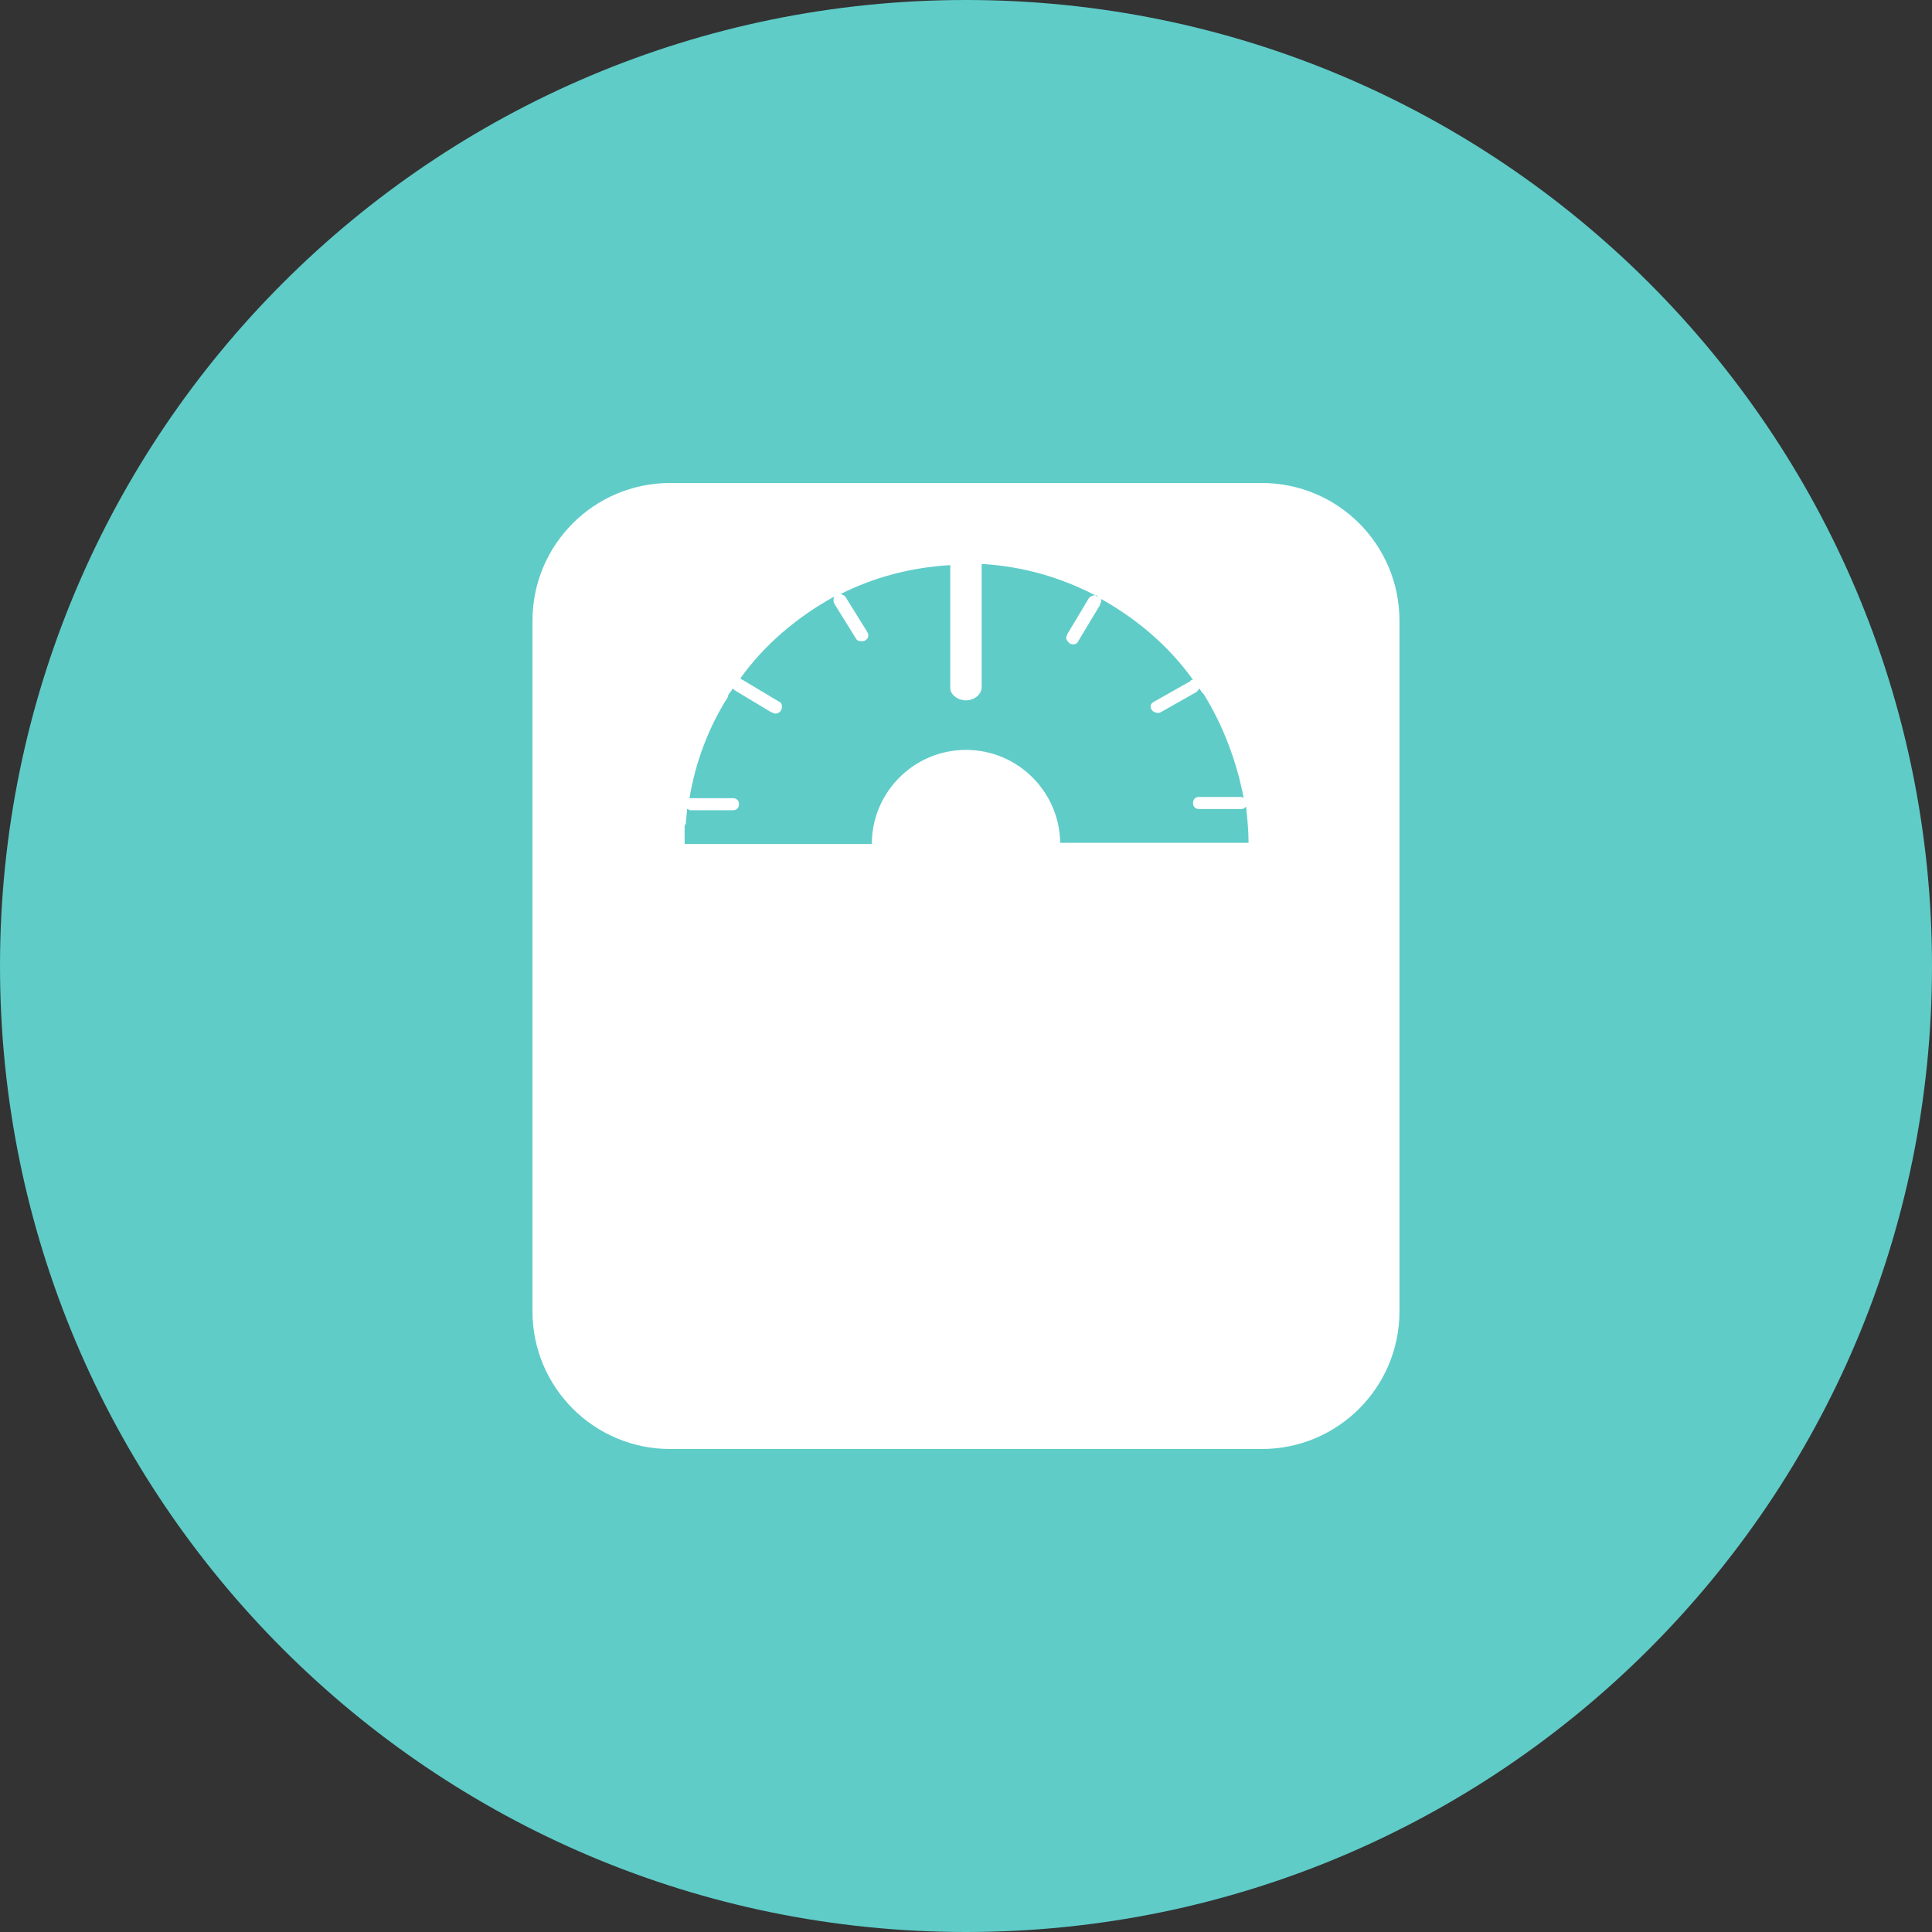 <svg width="36" height="36" viewBox="0 0 36 36" fill="none" xmlns="http://www.w3.org/2000/svg">
<rect x="0" y="0" width="36" height="36" fill="#333333" stroke="none"/>
<path d="M18 36C27.941 36 36 27.941 36 18C36 8.059 27.941 0 18 0C8.059 0 0 8.059 0 18C0 27.941 8.059 36 18 36Z" fill="#5FCCC8"/>
<path d="M20.452 11.115C20.43 11.115 20.43 11.092 20.407 11.092C20.362 11.092 20.317 11.115 20.295 11.137L19.89 11.812C19.89 11.835 19.867 11.857 19.867 11.88C19.867 11.925 19.89 11.947 19.935 11.992C19.98 12.015 20.07 12.015 20.092 11.947L20.497 11.273C20.497 11.25 20.52 11.227 20.52 11.205C20.52 11.182 20.52 11.137 20.497 11.137C20.475 11.115 20.452 11.115 20.452 11.115Z" fill="white"/>
<path d="M23.512 9H12.487C11.07 9 9.922 10.148 9.922 11.565V24.435C9.922 25.852 11.07 27 12.487 27H23.512C24.93 27 26.077 25.852 26.077 24.435V11.565C26.077 10.148 24.93 9 23.512 9ZM19.755 15.727C19.755 14.76 18.967 13.973 18 13.973C17.032 13.973 16.245 14.76 16.245 15.727H12.757C12.757 15.637 12.757 15.525 12.757 15.435C12.757 15.412 12.757 15.412 12.757 15.39L12.78 15.345C12.78 15.255 12.802 15.165 12.802 15.075C12.825 15.075 12.847 15.098 12.87 15.098H13.657C13.725 15.098 13.77 15.053 13.77 14.985C13.77 14.918 13.725 14.873 13.657 14.873H12.892C12.87 14.873 12.87 14.873 12.847 14.873C12.96 14.197 13.207 13.545 13.567 12.982C13.567 12.982 13.567 12.982 13.567 12.96C13.567 12.938 13.59 12.938 13.59 12.915C13.59 12.915 13.59 12.915 13.612 12.893C13.635 12.87 13.635 12.848 13.657 12.825C13.657 12.848 13.68 12.848 13.702 12.87L14.377 13.275C14.4 13.275 14.422 13.297 14.445 13.297C14.49 13.297 14.535 13.275 14.557 13.23C14.58 13.185 14.58 13.095 14.512 13.072L13.837 12.668C13.815 12.668 13.815 12.645 13.792 12.645C14.242 12.015 14.85 11.498 15.547 11.115C15.525 11.16 15.525 11.205 15.547 11.25L15.952 11.902C15.975 11.947 16.02 11.947 16.065 11.947C16.087 11.947 16.11 11.947 16.132 11.925C16.177 11.902 16.2 11.835 16.155 11.768L15.75 11.115C15.727 11.092 15.682 11.07 15.66 11.07C16.29 10.755 16.965 10.575 17.707 10.53V12.825C17.707 12.938 17.842 13.05 18 13.05C18.157 13.05 18.292 12.938 18.292 12.803V10.485V10.508C19.057 10.553 19.755 10.755 20.407 11.092C20.43 11.092 20.452 11.092 20.452 11.115L20.475 11.137C21.172 11.52 21.78 12.037 22.23 12.668C22.207 12.668 22.185 12.668 22.185 12.69L21.51 13.072C21.465 13.095 21.442 13.117 21.442 13.162C21.442 13.185 21.442 13.207 21.465 13.23C21.487 13.275 21.577 13.297 21.622 13.275L22.297 12.893C22.32 12.87 22.342 12.848 22.342 12.825C22.365 12.848 22.387 12.893 22.41 12.915L22.432 12.938C22.792 13.523 23.04 14.175 23.175 14.873C23.152 14.85 23.13 14.85 23.107 14.85H22.342C22.275 14.85 22.23 14.895 22.23 14.963C22.23 15.03 22.275 15.075 22.342 15.075H23.13C23.175 15.075 23.197 15.053 23.22 15.03C23.242 15.255 23.265 15.48 23.265 15.705H19.755V15.727Z" fill="white"/>
</svg>
